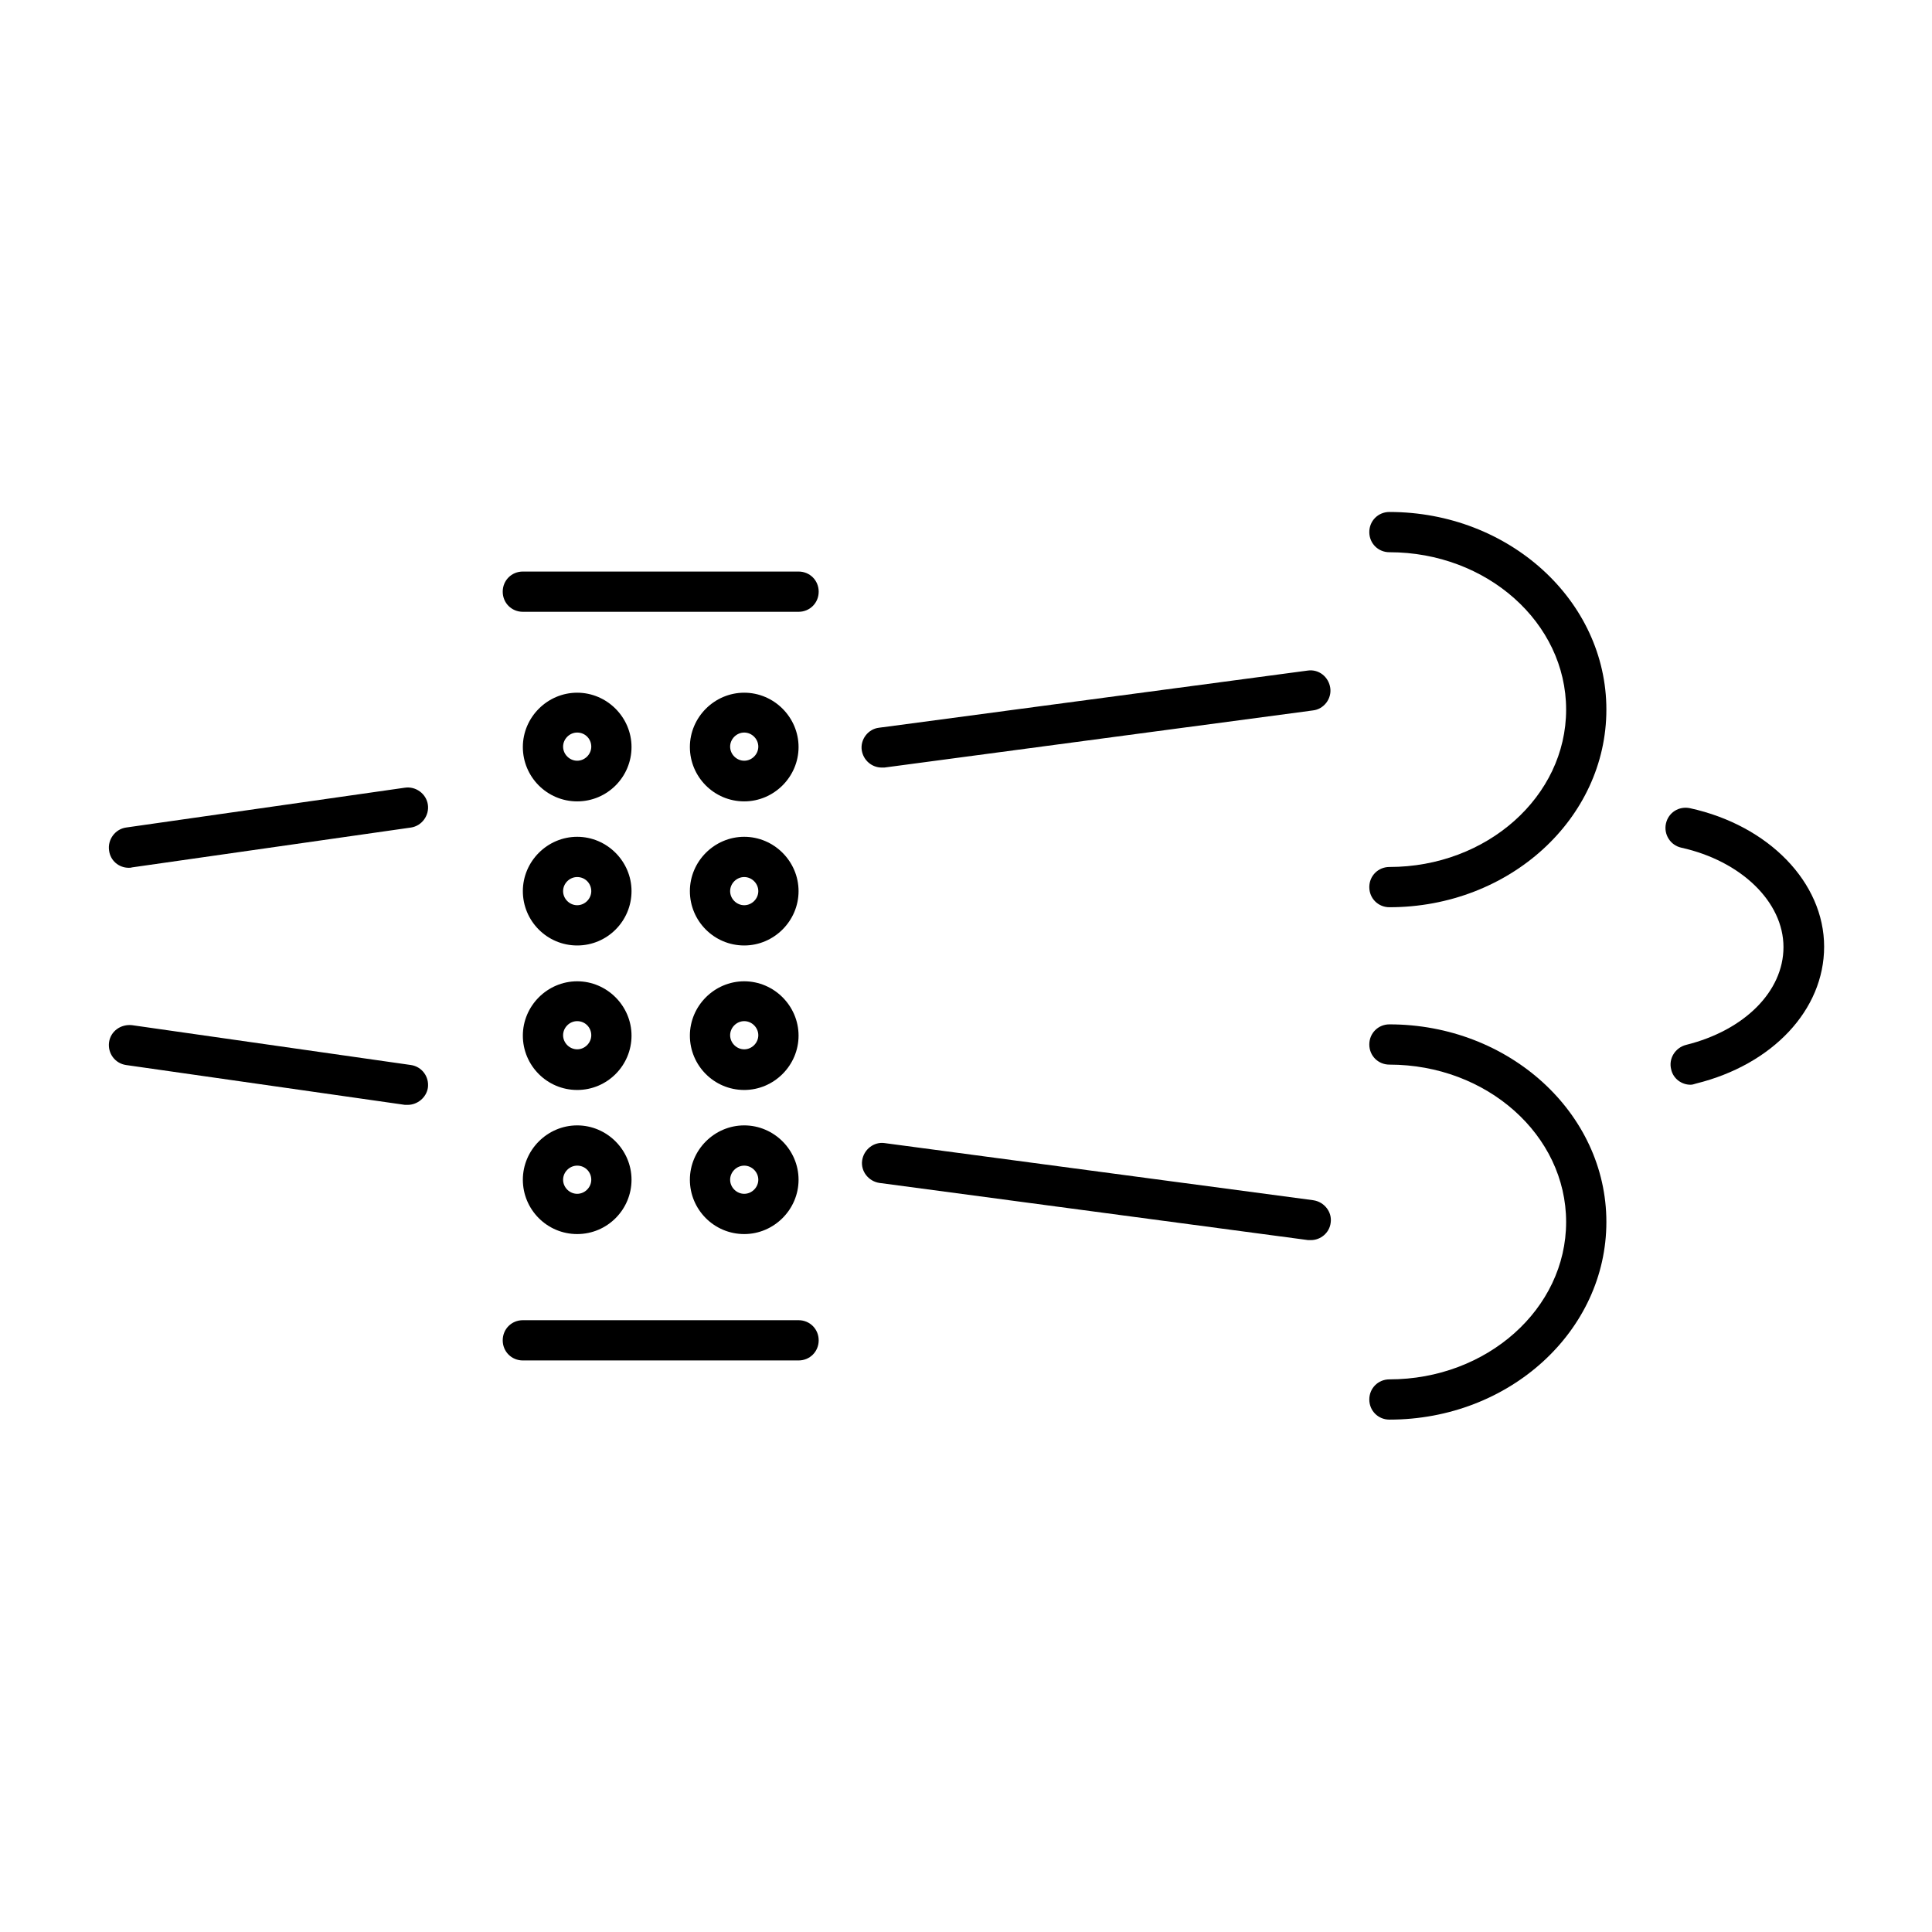<?xml version="1.0" encoding="utf-8"?>
<!-- Generator: Adobe Illustrator 25.2.3, SVG Export Plug-In . SVG Version: 6.00 Build 0)  -->
<svg version="1.1" id="Layer_1" xmlns="http://www.w3.org/2000/svg" xmlns:xlink="http://www.w3.org/1999/xlink" x="0px" y="0px"
	 viewBox="0 0 48 48" style="enable-background:new 0 0 48 48;" xml:space="preserve">
<style type="text/css">
	.st0{fill:none;}
	.st1{fill:none;stroke:#000000;stroke-linecap:round;stroke-linejoin:round;stroke-miterlimit:10;}
	.st2{fill:none;stroke:#000000;stroke-miterlimit:10;}
	.st3{fill:none;stroke:#000000;stroke-linecap:round;stroke-miterlimit:3;stroke-dasharray:3,2;}
	.st4{fill:none;stroke:#000000;stroke-linecap:round;stroke-miterlimit:10;}
</style>
<path d="M14.34,19.91c-0.75,0-1.35-0.61-1.35-1.35s0.61-1.35,1.35-1.35s1.35,0.61,1.35,1.35S15.09,19.91,14.34,19.91z M14.34,18.2
	c-0.19,0-0.35,0.16-0.35,0.35c0,0.19,0.16,0.35,0.35,0.35s0.35-0.16,0.35-0.35C14.69,18.36,14.54,18.2,14.34,18.2z"/>
<path d="M14.34,23.49c-0.75,0-1.35-0.61-1.35-1.35s0.61-1.35,1.35-1.35s1.35,0.61,1.35,1.35S15.09,23.49,14.34,23.49z M14.34,21.79
	c-0.19,0-0.35,0.16-0.35,0.35s0.16,0.35,0.35,0.35s0.35-0.16,0.35-0.35S14.54,21.79,14.34,21.79z"/>
<path d="M14.34,27.08c-0.75,0-1.35-0.61-1.35-1.35s0.61-1.35,1.35-1.35s1.35,0.61,1.35,1.35S15.09,27.08,14.34,27.08z M14.34,25.37
	c-0.19,0-0.35,0.16-0.35,0.35s0.16,0.35,0.35,0.35s0.35-0.16,0.35-0.35S14.54,25.37,14.34,25.37z"/>
<path d="M14.34,30.66c-0.75,0-1.35-0.61-1.35-1.35s0.61-1.35,1.35-1.35s1.35,0.61,1.35,1.35S15.09,30.66,14.34,30.66z M14.34,28.96
	c-0.19,0-0.35,0.16-0.35,0.35s0.16,0.35,0.35,0.35s0.35-0.16,0.35-0.35S14.54,28.96,14.34,28.96z"/>
<path d="M18.49,19.91c-0.75,0-1.35-0.61-1.35-1.35s0.61-1.35,1.35-1.35s1.35,0.61,1.35,1.35S19.23,19.91,18.49,19.91z M18.49,18.2
	c-0.19,0-0.35,0.16-0.35,0.35c0,0.19,0.16,0.35,0.35,0.35s0.35-0.16,0.35-0.35C18.84,18.36,18.68,18.2,18.49,18.2z"/>
<path d="M18.49,23.49c-0.75,0-1.35-0.61-1.35-1.35s0.61-1.35,1.35-1.35s1.35,0.61,1.35,1.35S19.23,23.49,18.49,23.49z M18.49,21.79
	c-0.19,0-0.35,0.16-0.35,0.35s0.16,0.35,0.35,0.35s0.35-0.16,0.35-0.35S18.68,21.79,18.49,21.79z"/>
<path d="M18.49,27.08c-0.75,0-1.35-0.61-1.35-1.35s0.61-1.35,1.35-1.35s1.35,0.61,1.35,1.35S19.23,27.08,18.49,27.08z M18.49,25.37
	c-0.19,0-0.35,0.16-0.35,0.35s0.16,0.35,0.35,0.35s0.35-0.16,0.35-0.35S18.68,25.37,18.49,25.37z"/>
<path d="M18.49,30.66c-0.75,0-1.35-0.61-1.35-1.35s0.61-1.35,1.35-1.35s1.35,0.61,1.35,1.35S19.23,30.66,18.49,30.66z M18.49,28.96
	c-0.19,0-0.35,0.16-0.35,0.35s0.16,0.35,0.35,0.35s0.35-0.16,0.35-0.35S18.68,28.96,18.49,28.96z"/>
<path d="M21.91,19.07c-0.25,0-0.46-0.18-0.5-0.43c-0.04-0.27,0.16-0.53,0.43-0.56l10.65-1.42c0.28-0.04,0.52,0.16,0.56,0.43
	c0.04,0.27-0.16,0.53-0.43,0.56l-10.65,1.42C21.96,19.07,21.94,19.07,21.91,19.07z"/>
<path d="M32.57,30.81c-0.02,0-0.04,0-0.07,0l-10.65-1.42c-0.27-0.04-0.47-0.29-0.43-0.56c0.04-0.27,0.29-0.47,0.56-0.43l10.65,1.42
	c0.27,0.04,0.47,0.29,0.43,0.56C33.03,30.63,32.81,30.81,32.57,30.81z"/>
<path d="M34.52,22.54c-0.28,0-0.5-0.22-0.5-0.5s0.22-0.5,0.5-0.5c2.42,0,4.39-1.75,4.39-3.91s-1.97-3.91-4.39-3.91
	c-0.28,0-0.5-0.22-0.5-0.5s0.22-0.5,0.5-0.5c2.97,0,5.39,2.2,5.39,4.91S37.5,22.54,34.52,22.54z"/>
<path d="M42,26.95c-0.22,0-0.43-0.15-0.48-0.38c-0.07-0.27,0.1-0.54,0.37-0.61c1.45-0.36,2.42-1.33,2.42-2.43
	c0-1.12-1.05-2.14-2.54-2.47c-0.27-0.06-0.44-0.33-0.38-0.6s0.32-0.44,0.6-0.38c1.96,0.43,3.33,1.85,3.33,3.44
	c0,1.57-1.28,2.93-3.18,3.4C42.08,26.94,42.04,26.95,42,26.95z"/>
<path d="M34.52,35.27c-0.28,0-0.5-0.22-0.5-0.5s0.22-0.5,0.5-0.5c2.42,0,4.39-1.75,4.39-3.91s-1.97-3.91-4.39-3.91
	c-0.28,0-0.5-0.22-0.5-0.5s0.22-0.5,0.5-0.5c2.97,0,5.39,2.2,5.39,4.91S37.5,35.27,34.52,35.27z"/>
<path d="M19.84,15.2h-6.85c-0.28,0-0.5-0.22-0.5-0.5s0.22-0.5,0.5-0.5h6.85c0.28,0,0.5,0.22,0.5,0.5S20.12,15.2,19.84,15.2z"/>
<path d="M19.84,33.8h-6.85c-0.28,0-0.5-0.22-0.5-0.5s0.22-0.5,0.5-0.5h6.85c0.28,0,0.5,0.22,0.5,0.5S20.12,33.8,19.84,33.8z"/>
<path d="M3.2,21.56c-0.25,0-0.46-0.18-0.49-0.43c-0.04-0.27,0.15-0.53,0.42-0.57l6.93-0.99c0.27-0.04,0.53,0.15,0.57,0.42
	s-0.15,0.53-0.42,0.57l-6.93,0.99C3.25,21.56,3.22,21.56,3.2,21.56z"/>
<path d="M10.13,27.45c-0.02,0-0.05,0-0.07,0l-6.93-0.99c-0.27-0.04-0.46-0.29-0.42-0.57c0.04-0.27,0.29-0.45,0.57-0.42l6.93,0.99
	c0.27,0.04,0.46,0.29,0.42,0.57C10.59,27.27,10.37,27.45,10.13,27.45z"/>
</svg>
